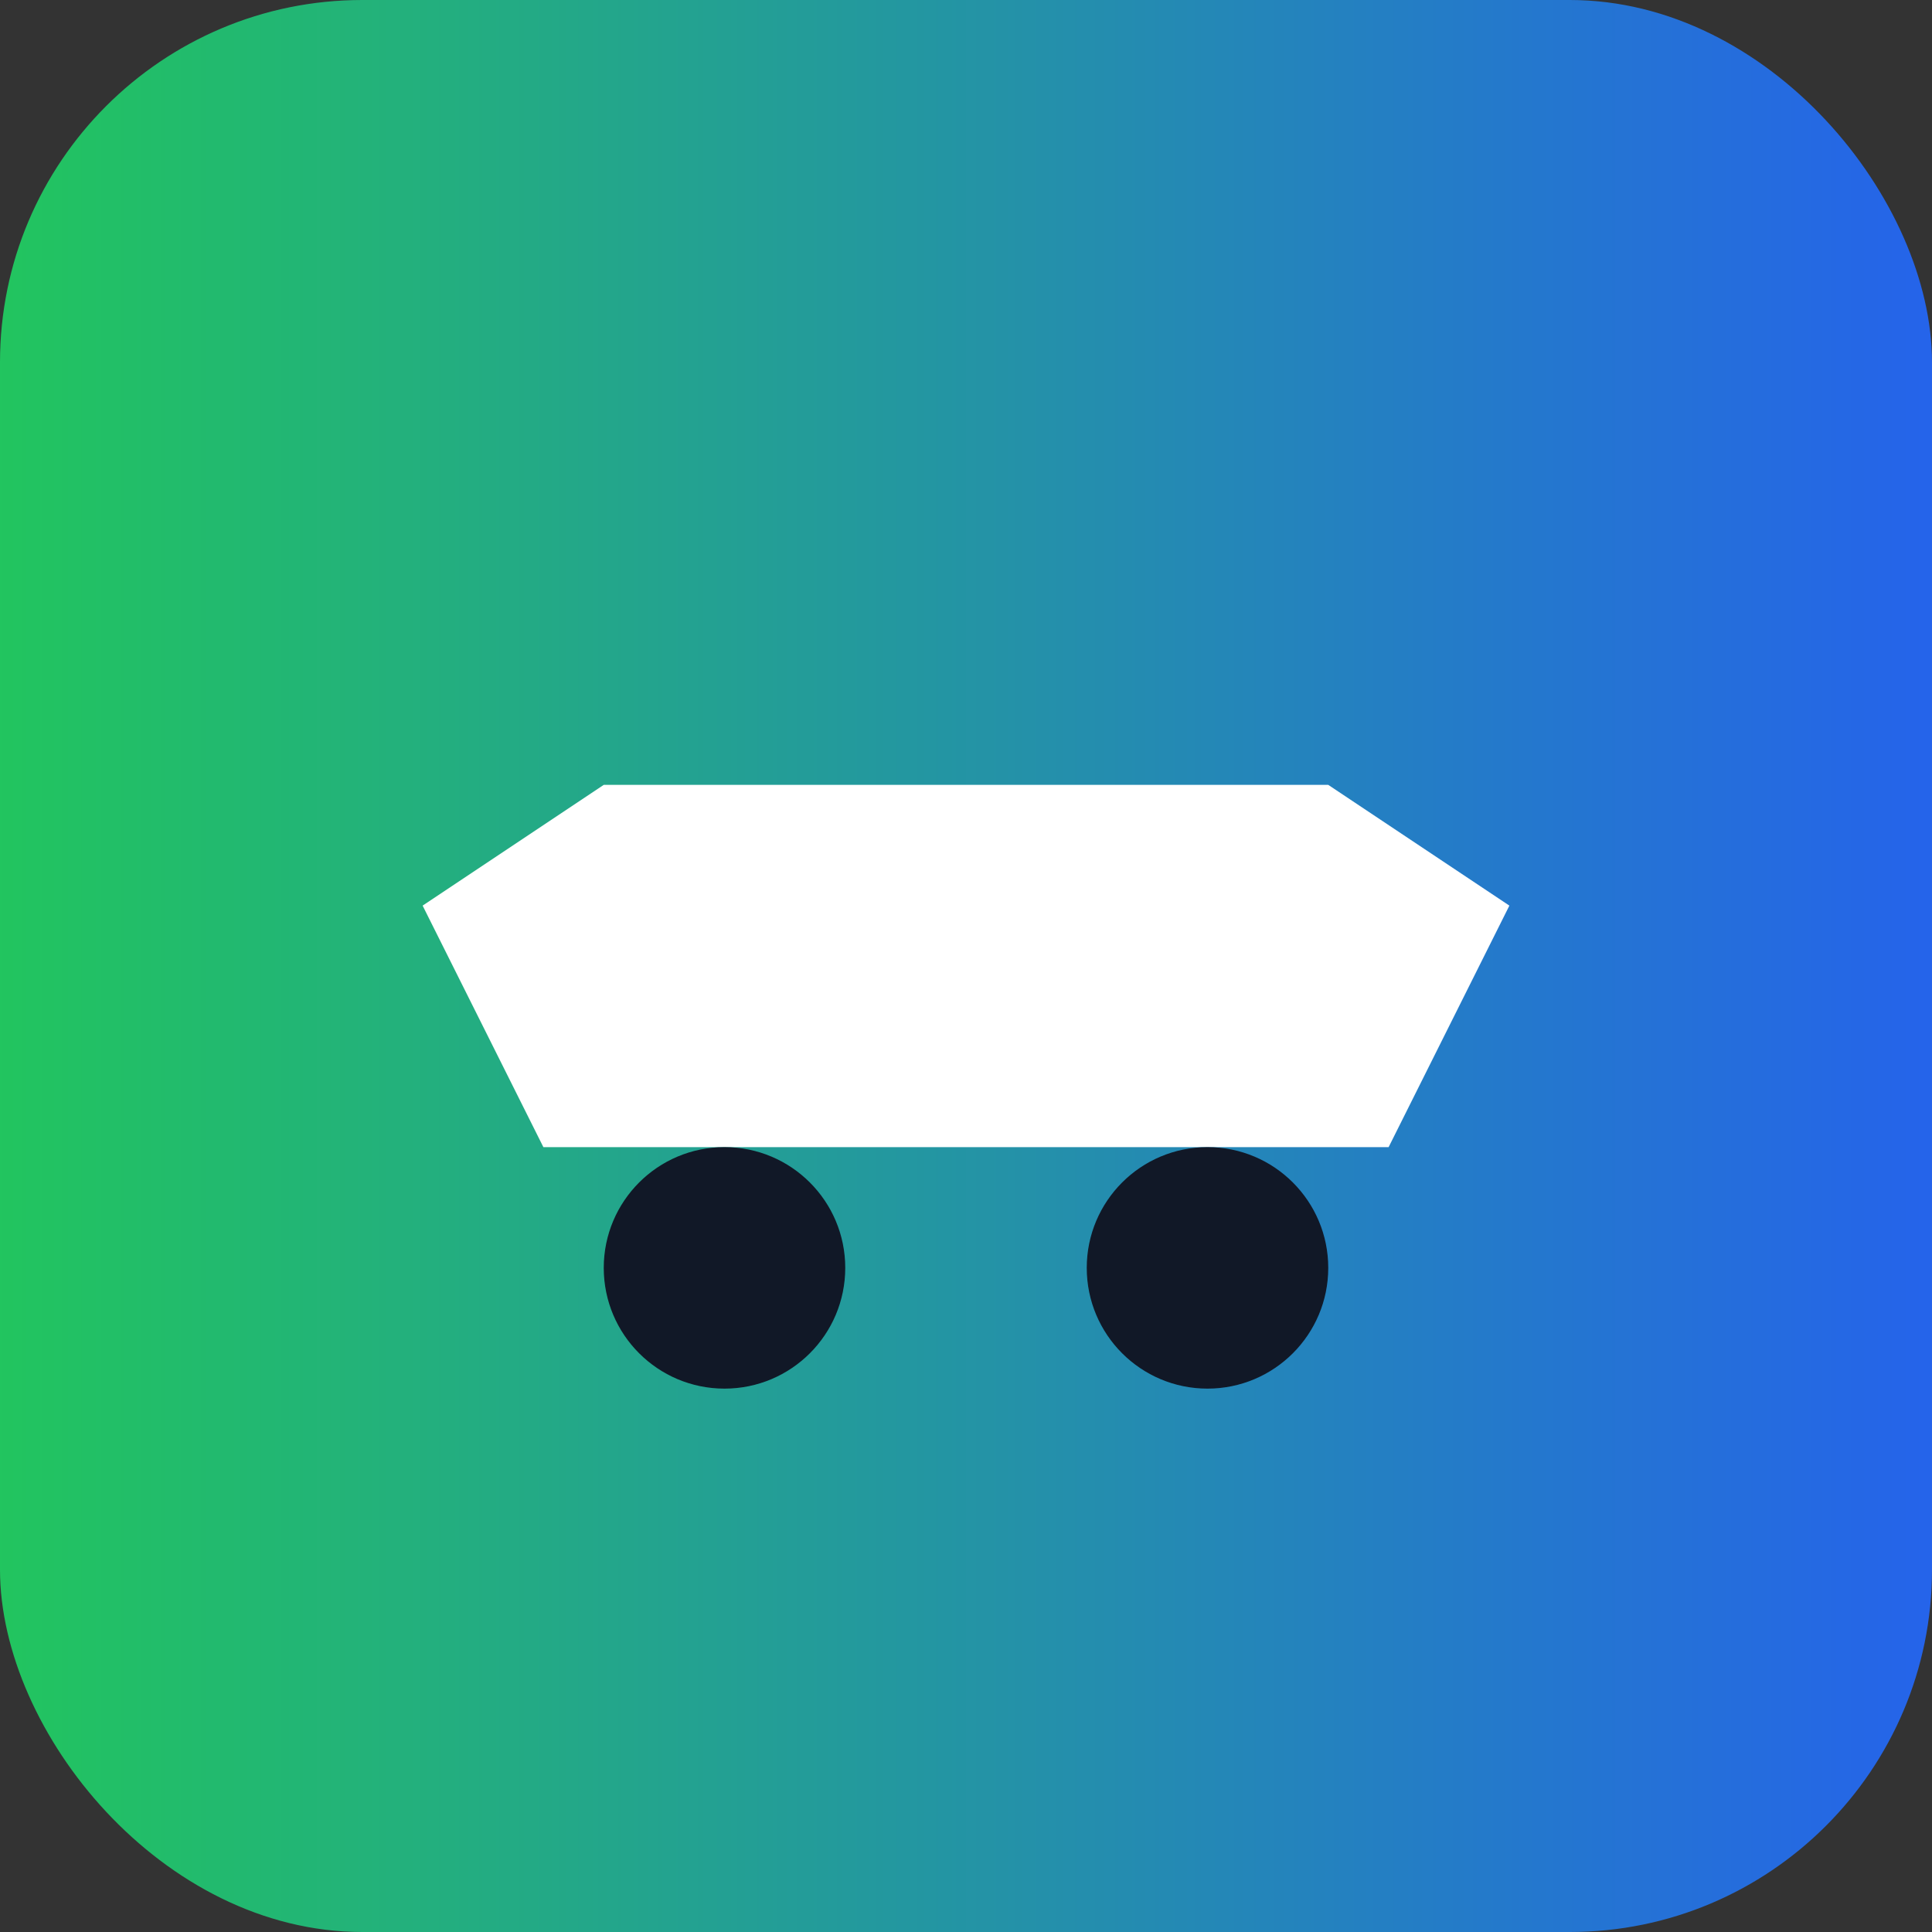 <svg xmlns="http://www.w3.org/2000/svg" viewBox="0 0 64 64"><rect x="0" y="0" width="64" height="64" fill="#333333" stroke="none"/><defs><linearGradient id="g" x1="0" x2="1"><stop offset="0" stop-color="#22c55e"/><stop offset="1" stop-color="#2563eb"/></linearGradient></defs><rect width="64" height="64" rx="12" fill="url(#g)"/><path d="M18 38h28l4-8-6-4H20l-6 4z" fill="#fff"/><circle cx="24" cy="42" r="4" fill="#111827"/><circle cx="40" cy="42" r="4" fill="#111827"/></svg>